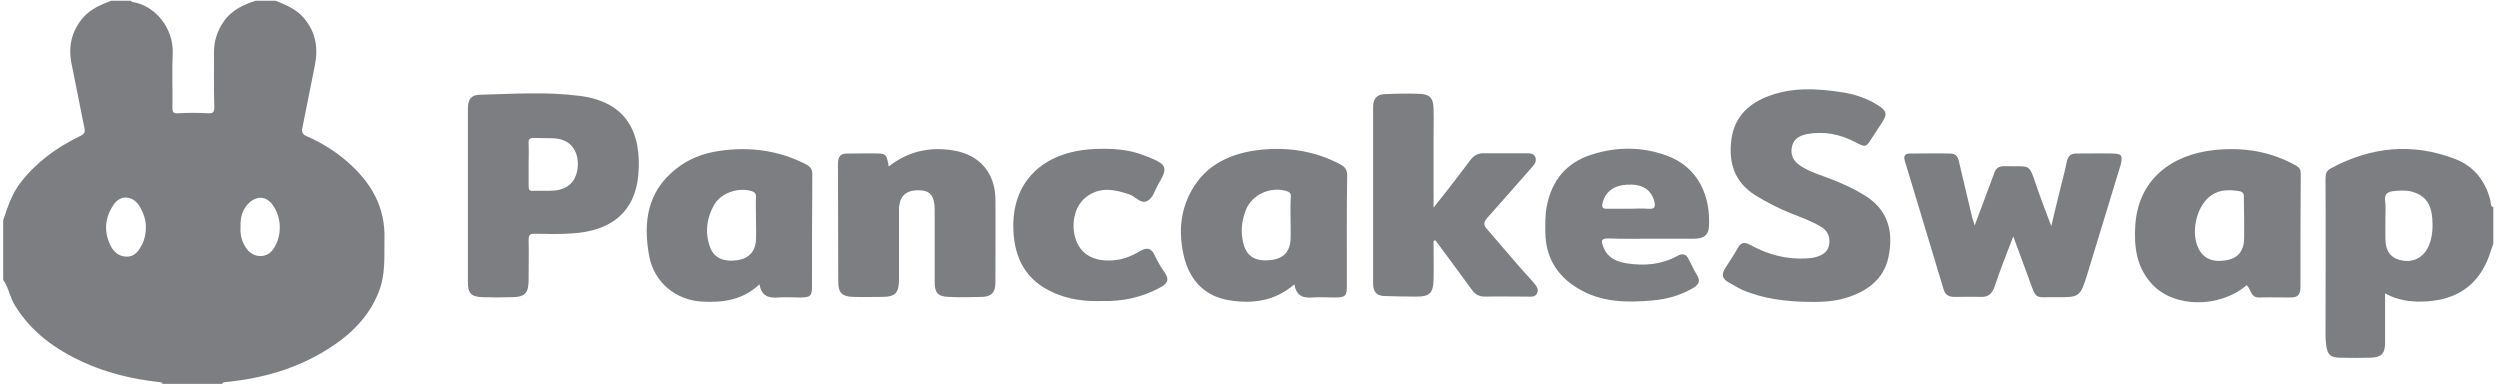<svg width="312" height="48" viewBox="0 0 312 48" fill="none" xmlns="http://www.w3.org/2000/svg">
<path d="M310.796 24.99C310.17 22.533 308.699 20.7 306.343 19.82C301.044 17.803 295.893 18.317 290.925 20.993C290.336 21.287 290.226 21.69 290.226 22.313C290.262 28.839 290.226 35.366 290.226 41.892C290.226 42.258 290.262 42.662 290.299 43.028C290.446 44.275 290.851 44.642 292.102 44.642C293.353 44.678 294.605 44.678 295.819 44.642C297.217 44.605 297.659 44.128 297.659 42.735C297.659 40.755 297.659 38.775 297.659 36.612C297.733 36.649 297.806 36.685 297.88 36.722C297.917 36.759 297.953 36.759 297.99 36.795C298.248 36.906 298.505 37.016 298.763 37.126C299.168 37.272 299.572 37.382 299.977 37.456C300.198 37.492 300.382 37.529 300.603 37.565H300.64C300.676 37.565 300.676 37.565 300.713 37.565C300.86 37.565 301.008 37.602 301.118 37.602C301.265 37.602 301.412 37.639 301.56 37.639C301.596 37.639 301.633 37.639 301.67 37.639C302.112 37.639 302.553 37.639 302.995 37.602C306.454 37.346 308.993 35.769 310.391 32.579C310.686 31.883 310.906 31.113 311.164 30.416V25.87C310.759 25.686 310.87 25.283 310.796 24.99ZM297.696 27.373C297.696 26.566 297.769 25.796 297.659 25.026C297.549 24.183 298.027 23.926 298.689 23.853C299.499 23.78 300.345 23.706 301.155 23.963C302.884 24.513 303.584 25.686 303.584 28.106C303.584 28.949 303.473 29.793 303.142 30.599C302.553 32.029 301.302 32.799 299.793 32.506C298.358 32.249 297.696 31.369 297.696 29.683C297.696 28.949 297.696 28.143 297.696 27.373Z" fill="#7D7E81"/>
<path d="M43.306 20.15C41.797 18.83 40.104 17.804 38.264 16.997C37.859 16.814 37.639 16.594 37.712 16.081C38.264 13.441 38.743 10.801 39.295 8.161C39.736 5.961 39.405 3.981 37.896 2.221C36.94 1.122 35.688 0.608 34.4 0.095H31.898C30.316 0.608 28.881 1.268 27.887 2.735C27.114 3.871 26.709 5.118 26.709 6.475C26.709 8.784 26.673 11.094 26.746 13.367C26.746 13.991 26.599 14.174 25.937 14.137C24.686 14.064 23.434 14.064 22.22 14.137C21.631 14.174 21.521 13.991 21.521 13.477C21.558 11.204 21.447 8.931 21.558 6.658C21.668 3.505 19.35 0.645 16.48 0.242C16.443 0.242 16.406 0.132 16.369 0.095H13.867C12.616 0.572 11.401 1.085 10.481 2.075C8.899 3.835 8.457 5.888 8.973 8.161C9.525 10.801 10.003 13.441 10.555 16.081C10.665 16.667 10.334 16.814 9.893 17.034C7.022 18.427 4.52 20.26 2.533 22.827C1.466 24.22 0.95 25.87 0.398 27.483V34.926C1.098 35.916 1.245 37.162 1.907 38.189C3.931 41.452 6.875 43.579 10.297 45.155C13.315 46.548 16.553 47.318 19.865 47.685C20.012 47.685 20.233 47.685 20.27 47.905H20.895C21.374 47.905 21.852 47.905 22.331 47.905H25.863C26.415 47.905 26.967 47.905 27.519 47.905H27.74C27.777 47.685 27.997 47.722 28.145 47.685C32.671 47.245 36.976 46.035 40.84 43.615C43.674 41.855 46.029 39.619 47.28 36.392C48.126 34.266 47.942 32.103 47.979 29.903C48.126 25.87 46.323 22.753 43.306 20.15ZM17.473 25.833C17.915 26.603 18.209 27.446 18.209 28.363C18.209 29.096 18.062 29.83 17.767 30.453C17.363 31.223 16.884 32.029 15.817 32.029C14.787 32.029 14.124 31.369 13.756 30.563C12.947 28.876 13.094 27.153 14.161 25.576C15.044 24.22 16.663 24.403 17.473 25.833ZM31.125 25.283C32.119 24.403 33.223 24.477 34.032 25.576C35.173 27.153 35.21 29.426 34.143 31.04C33.37 32.249 31.714 32.249 30.831 31.113C30.169 30.233 29.948 29.28 30.021 28.29C29.985 27.116 30.242 26.09 31.125 25.283Z" fill="#7D7E81"/>
<path d="M72.413 11.974C68.255 11.424 64.023 11.717 59.828 11.827C58.797 11.864 58.393 12.414 58.393 13.551C58.393 17.144 58.393 20.773 58.393 24.366C58.393 27.96 58.393 31.589 58.393 35.182C58.393 36.612 58.761 37.016 60.196 37.089C61.373 37.126 62.551 37.126 63.728 37.089C65.531 37.089 65.973 36.649 65.973 34.816C65.973 33.203 66.01 31.589 65.973 29.976C65.973 29.353 66.12 29.133 66.783 29.17C68.291 29.206 69.837 29.243 71.346 29.133C76.35 28.84 79.221 26.42 79.662 21.873C80.141 16.337 78.006 12.707 72.413 11.974ZM69.211 23.78C68.328 23.853 67.408 23.78 66.525 23.817C66.01 23.853 65.973 23.597 65.973 23.193C65.973 22.313 65.973 21.397 65.973 20.517C65.973 19.674 66.01 18.794 65.973 17.95C65.936 17.437 66.047 17.18 66.635 17.217C67.445 17.254 68.218 17.217 69.027 17.254C70.941 17.327 72.045 18.464 72.118 20.37C72.118 22.35 71.125 23.597 69.211 23.78Z" fill="#7D7E81"/>
<path d="M232.746 24.404C231.458 23.597 230.096 22.974 228.698 22.424C227.336 21.874 225.901 21.507 224.65 20.664C223.84 20.114 223.436 19.381 223.62 18.391C223.804 17.364 224.503 16.961 225.459 16.741C227.631 16.337 229.618 16.741 231.531 17.731C232.856 18.427 232.856 18.427 233.666 17.144C234.07 16.557 234.438 15.934 234.843 15.347C235.579 14.248 235.469 13.807 234.328 13.111C233.003 12.268 231.531 11.791 230.023 11.534C226.747 11.021 223.509 10.838 220.381 12.121C217.989 13.111 216.407 14.797 216.076 17.437C215.708 20.297 216.444 22.717 219.057 24.367C220.492 25.247 222 26.017 223.546 26.64C224.834 27.153 226.122 27.593 227.299 28.326C228.072 28.803 228.403 29.5 228.293 30.416C228.183 31.333 227.594 31.773 226.784 32.03C226.379 32.176 225.901 32.213 225.459 32.25C222.957 32.396 220.602 31.773 218.431 30.563C217.695 30.16 217.253 30.233 216.849 31.003C216.37 31.883 215.781 32.69 215.266 33.533C214.861 34.193 214.935 34.779 215.634 35.183C216.223 35.513 216.812 35.879 217.437 36.173C220.087 37.309 222.92 37.639 225.791 37.676C227.52 37.712 229.25 37.602 230.869 37.016C233.482 36.099 235.358 34.449 235.763 31.626C236.278 28.62 235.469 26.09 232.746 24.404Z" fill="#7D7E81"/>
<path d="M185.57 28.583C185.054 27.997 185.202 27.667 185.643 27.153C187.52 25.064 189.36 22.937 191.237 20.81C191.568 20.444 191.789 20.077 191.605 19.601C191.421 19.16 190.979 19.124 190.537 19.124C188.734 19.124 186.931 19.124 185.165 19.124C184.466 19.124 183.95 19.381 183.509 19.967C182.589 21.214 181.632 22.424 180.712 23.634C180.16 24.33 179.608 25.027 178.909 25.907C178.909 22.864 178.909 20.114 178.909 17.364C178.909 16.081 178.946 14.834 178.909 13.551C178.872 12.268 178.467 11.791 177.29 11.718C175.781 11.644 174.272 11.681 172.764 11.754C171.807 11.791 171.365 12.378 171.365 13.294C171.365 20.664 171.365 28.07 171.365 35.439C171.365 36.319 171.77 36.906 172.69 36.943C174.052 36.979 175.45 37.016 176.811 37.016C178.431 37.016 178.872 36.539 178.909 34.926C178.946 33.313 178.909 31.7 178.909 30.086C178.983 30.05 179.056 30.013 179.13 29.976C180.639 32.03 182.184 34.083 183.693 36.173C184.098 36.759 184.613 37.016 185.349 37.016C187.078 36.979 188.808 37.016 190.537 37.016C191.016 37.016 191.568 37.126 191.825 36.613C192.083 36.063 191.715 35.659 191.384 35.256C189.397 33.093 187.52 30.82 185.57 28.583Z" fill="#7D7E81"/>
<path d="M263.655 19.16C262.147 19.124 260.638 19.16 259.092 19.16C258.467 19.16 258.099 19.454 257.951 20.114C257.768 21.067 257.51 21.983 257.289 22.9C256.884 24.587 256.443 26.273 256.001 28.216C255.339 26.456 254.75 24.953 254.235 23.45C253.131 20.187 253.499 20.847 250.15 20.737C249.488 20.737 249.083 20.957 248.862 21.654C248.089 23.78 247.28 25.87 246.434 28.143C246.323 27.703 246.213 27.446 246.139 27.19C245.587 24.843 245.035 22.533 244.483 20.187C244.373 19.6 244.115 19.197 243.49 19.16C241.76 19.124 240.031 19.16 238.338 19.16C237.786 19.16 237.528 19.417 237.712 20.04C239.331 25.393 240.951 30.783 242.57 36.136C242.79 36.869 243.269 37.052 243.968 37.052C245.035 37.052 246.102 37.016 247.169 37.052C248.089 37.089 248.568 36.722 248.899 35.843C249.598 33.753 250.408 31.699 251.254 29.5C251.953 31.369 252.579 33.056 253.204 34.779C254.161 37.529 253.977 37.052 256.443 37.089C259.571 37.126 259.607 37.089 260.527 34.119C261.926 29.573 263.287 25.027 264.686 20.48C264.906 19.38 264.796 19.197 263.655 19.16Z" fill="#7D7E81"/>
<path d="M287.134 21.727C287.134 21.177 286.987 20.883 286.472 20.627C283.307 18.867 279.922 18.354 276.389 18.72C271.053 19.27 266.895 22.35 266.49 28.033C266.306 30.709 266.601 33.312 268.551 35.439C271.311 38.446 276.978 38.482 280.4 35.586C280.915 36.099 280.878 37.162 281.946 37.126C283.27 37.089 284.558 37.126 285.883 37.126C286.729 37.126 287.097 36.796 287.097 35.879C287.097 31.149 287.097 26.456 287.134 21.727ZM280.069 27.336C280.069 28.106 280.069 28.913 280.069 29.683C280.069 31.259 279.333 32.213 277.898 32.469C276.058 32.799 274.88 32.249 274.255 30.746C273.408 28.619 274.255 25.54 275.984 24.366C277.051 23.633 278.229 23.67 279.443 23.853C279.885 23.927 280.069 24.146 280.032 24.623C280.032 25.54 280.069 26.42 280.069 27.336Z" fill="#7D7E81"/>
<path d="M167.208 20.48C163.932 18.757 160.4 18.28 156.794 18.757C153.04 19.27 149.986 20.92 148.33 24.513C147.226 26.896 147.152 29.426 147.741 31.956C148.477 34.999 150.354 37.016 153.518 37.492C156.389 37.932 159.149 37.566 161.541 35.476C161.761 36.906 162.608 37.236 163.859 37.126C164.705 37.052 165.588 37.126 166.435 37.126C167.98 37.126 168.091 36.979 168.091 35.512C168.091 30.966 168.054 26.456 168.128 21.91C168.128 21.14 167.833 20.81 167.208 20.48ZM161.062 27.263C161.062 28.143 161.099 29.059 161.062 29.939C160.952 31.516 160.069 32.359 158.413 32.469C156.573 32.616 155.579 31.956 155.174 30.379C154.806 28.949 154.954 27.593 155.469 26.236C156.205 24.33 158.449 23.267 160.473 23.816C160.878 23.926 161.136 24.073 161.099 24.586C161.025 25.503 161.062 26.383 161.062 27.263Z" fill="#7D7E81"/>
<path d="M100.602 20.517C97.18 18.757 93.573 18.28 89.783 18.83C87.759 19.124 85.919 19.82 84.337 21.104C80.731 23.963 80.252 27.813 81.025 31.993C81.651 35.219 84.3 37.456 87.612 37.639C90.225 37.786 92.69 37.456 94.788 35.476C95.009 36.906 95.892 37.236 97.106 37.126C97.989 37.052 98.909 37.126 99.792 37.126C101.191 37.126 101.338 36.942 101.338 35.623C101.338 31.039 101.338 26.493 101.375 21.91C101.412 21.213 101.228 20.847 100.602 20.517ZM94.346 27.336C94.346 28.18 94.383 29.06 94.346 29.903C94.309 31.333 93.463 32.249 92.065 32.469C90.298 32.726 89.084 32.176 88.606 30.82C87.943 28.986 88.201 27.153 89.158 25.503C90.004 24.073 92.175 23.34 93.794 23.853C94.199 23.963 94.383 24.183 94.346 24.66C94.309 25.54 94.346 26.456 94.346 27.336Z" fill="#7D7E81"/>
<path d="M119.075 18.794C116.131 18.28 113.408 18.83 110.906 20.773C110.685 19.417 110.574 19.197 109.765 19.16C108.44 19.124 107.078 19.16 105.717 19.16C104.834 19.16 104.576 19.6 104.576 20.48C104.613 25.357 104.576 30.233 104.613 35.109C104.613 36.539 105.055 37.016 106.527 37.052C107.704 37.089 108.882 37.052 110.059 37.052C111.715 37.052 112.194 36.576 112.194 34.889C112.194 31.993 112.194 29.133 112.194 26.236C112.194 24.513 113.003 23.743 114.622 23.743C116.057 23.743 116.646 24.403 116.646 26.2C116.646 29.206 116.646 32.176 116.646 35.182C116.646 36.539 117.051 37.016 118.412 37.052C119.774 37.126 121.172 37.089 122.571 37.052C123.748 37.016 124.227 36.466 124.227 35.292C124.227 31.773 124.263 28.29 124.227 24.77C124.153 21.58 122.276 19.344 119.075 18.794Z" fill="#7D7E81"/>
<path d="M207.905 19.381C204.814 18.28 201.65 18.317 198.595 19.307C195.504 20.297 193.664 22.497 193.039 25.723C192.818 26.823 192.855 27.923 192.855 28.986C192.892 32.03 194.253 34.376 196.866 35.953C199.773 37.749 203.011 37.786 206.25 37.492C208.016 37.346 209.672 36.869 211.217 35.989C211.99 35.549 212.285 35.109 211.769 34.303C211.401 33.716 211.107 33.02 210.776 32.396C210.445 31.7 210.003 31.553 209.304 31.956C207.354 33.02 205.256 33.203 203.085 32.873C201.76 32.69 200.583 32.176 200.067 30.746C199.81 30.05 199.81 29.72 200.767 29.756C202.533 29.83 204.299 29.793 206.029 29.793C207.832 29.793 209.635 29.793 211.401 29.793C212.616 29.793 213.205 29.353 213.278 28.326C213.499 24.623 212.064 20.847 207.905 19.381ZM205.698 26.053C204.888 25.98 204.042 26.053 203.232 26.053C202.349 26.053 201.429 26.053 200.546 26.053C200.031 26.053 199.883 25.907 199.994 25.357C200.325 23.963 201.355 23.157 203.011 23.047C204.888 22.937 205.992 23.597 206.434 25.027C206.618 25.76 206.581 26.127 205.698 26.053Z" fill="#7D7E81"/>
<path d="M144.096 31.846C143.655 30.893 143.066 30.856 142.22 31.37C141.116 32.03 139.938 32.47 138.613 32.506C136.516 32.58 135.007 31.773 134.345 30.123C133.572 28.143 134.05 25.723 135.559 24.587C137.252 23.267 139.092 23.634 140.932 24.257C141.704 24.514 142.33 25.467 143.14 25.1C143.876 24.77 144.096 23.817 144.501 23.084C145.789 20.92 145.679 20.554 143.324 19.601C143.176 19.527 142.992 19.491 142.845 19.417C140.748 18.574 138.54 18.5 136.332 18.61C130.186 18.977 126.212 22.644 126.47 28.73C126.617 32.323 128.089 35.036 131.511 36.539C133.425 37.383 135.412 37.639 137.546 37.566C140.049 37.639 142.514 37.126 144.796 35.879C145.532 35.476 146.01 34.999 145.421 34.12C144.943 33.423 144.464 32.653 144.096 31.846Z" fill="#7D7E81"/>
</svg>
